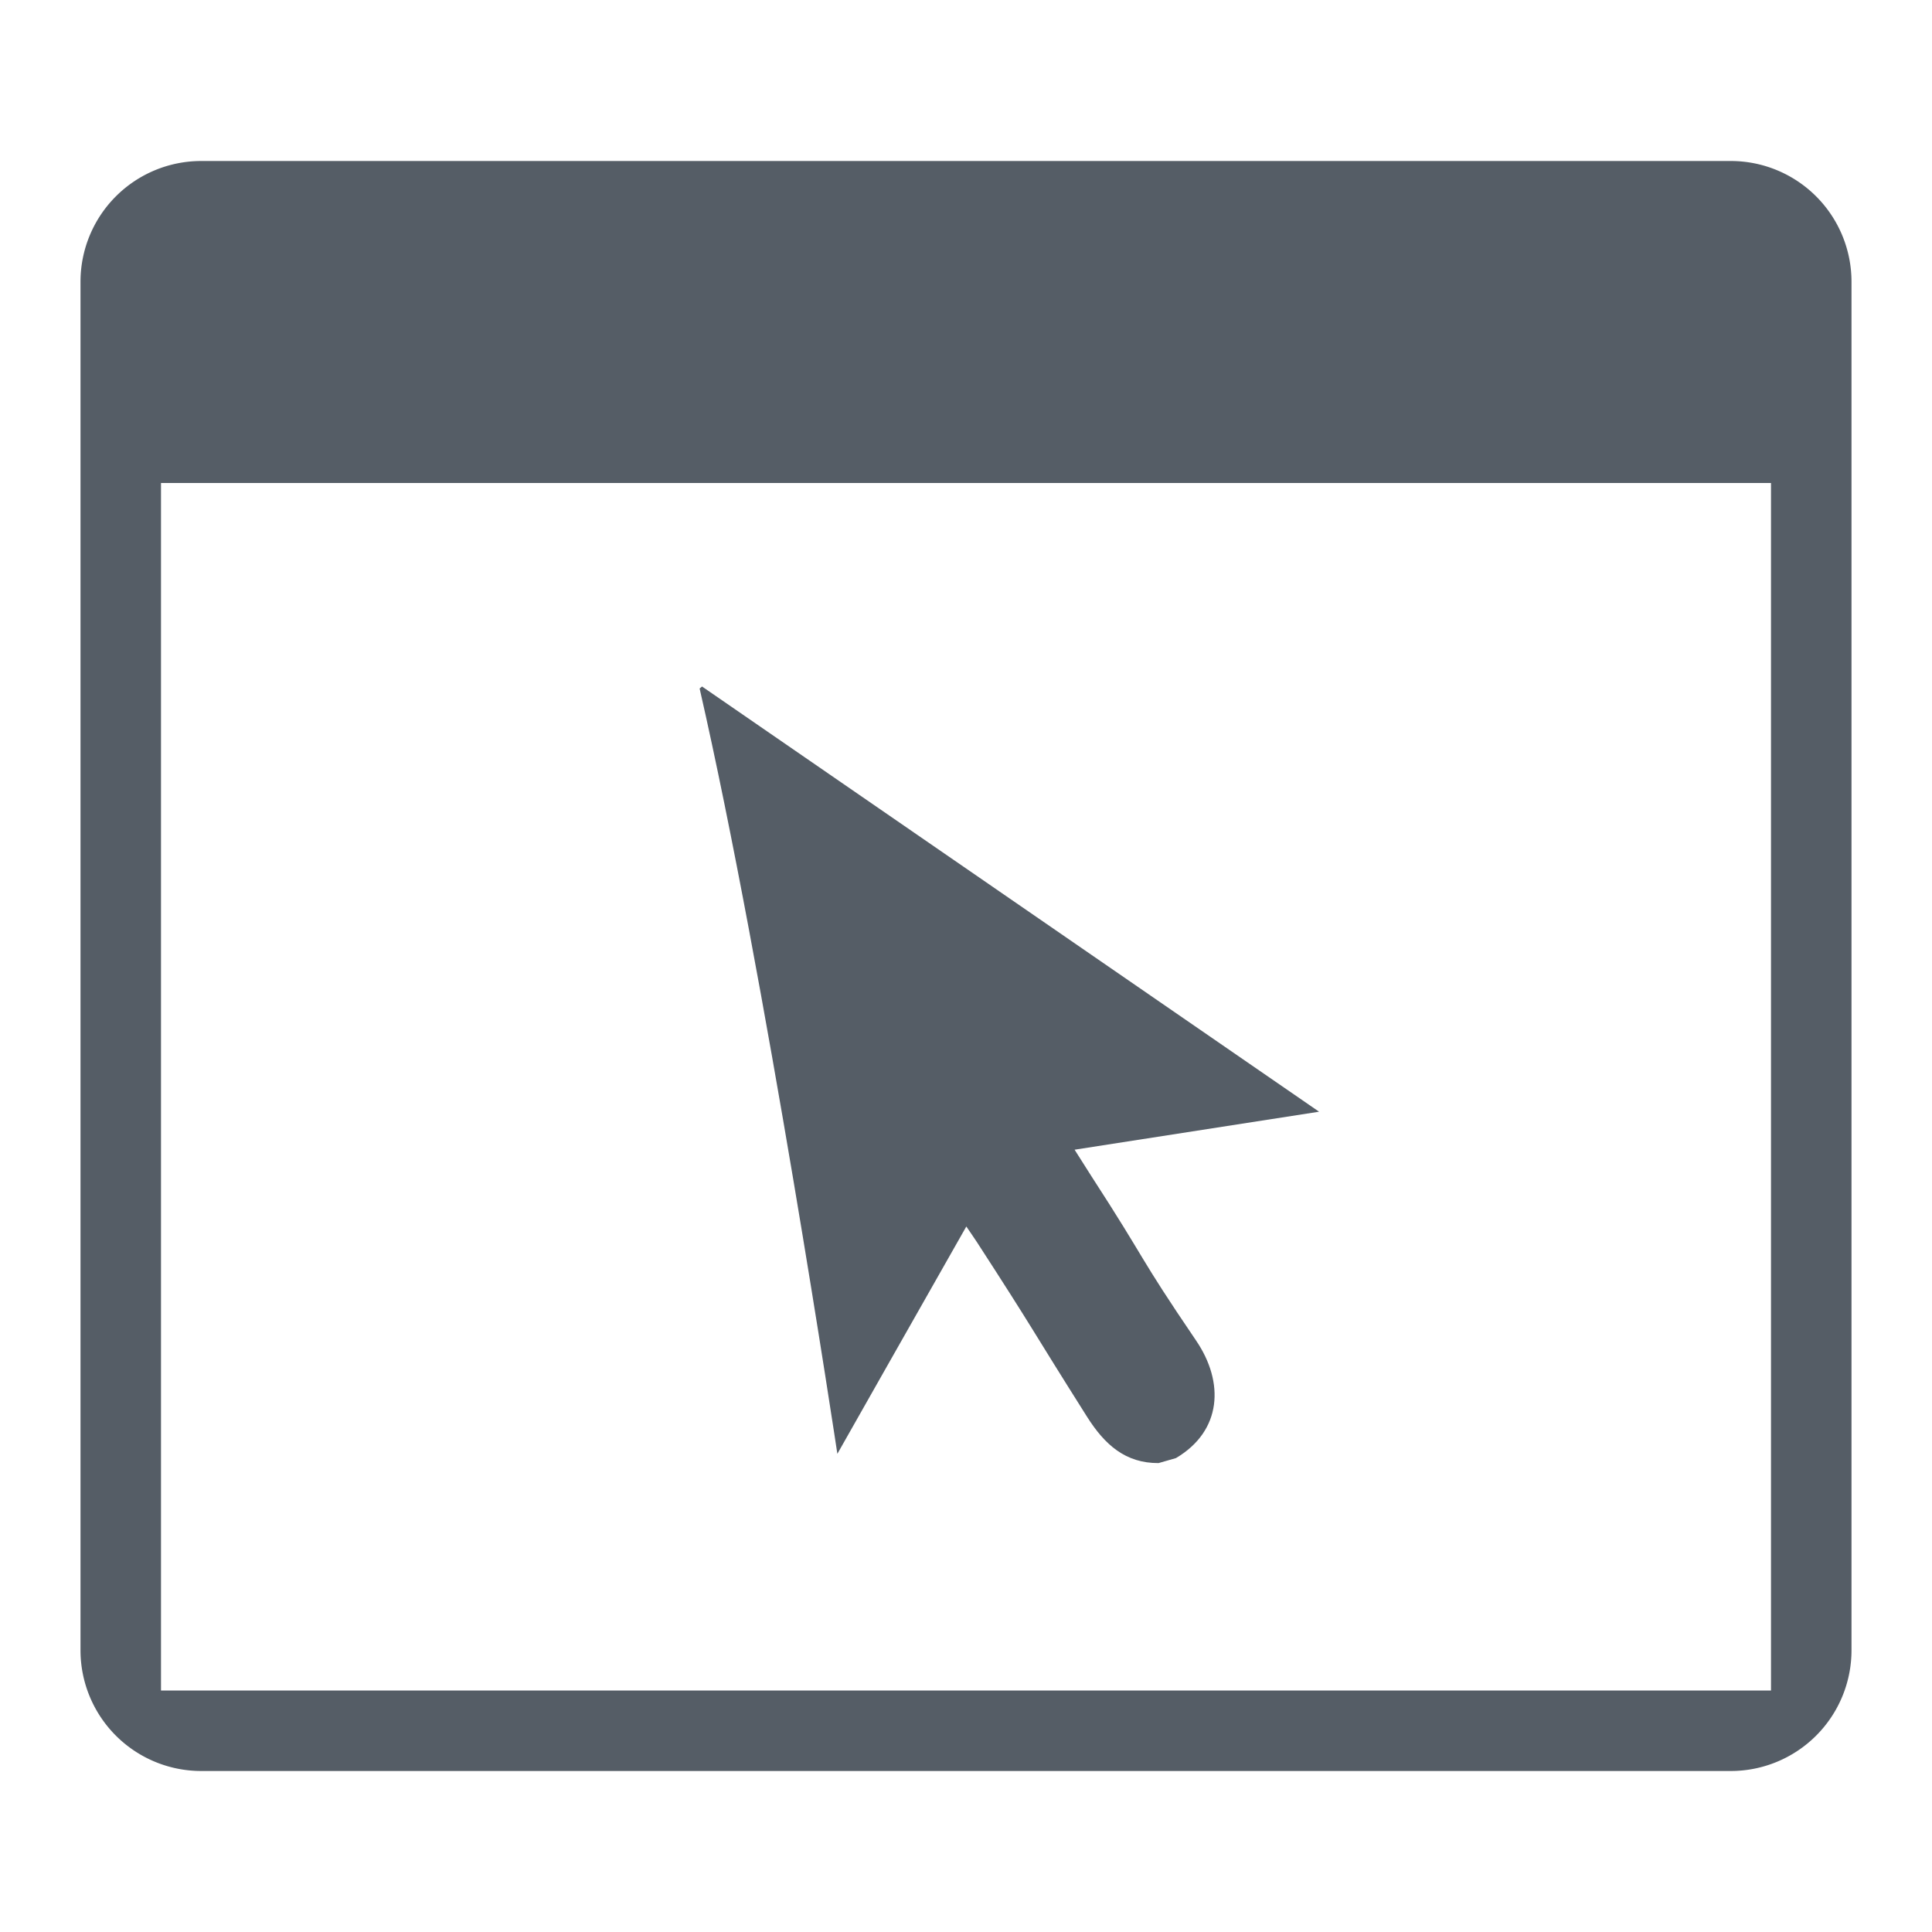 <svg xmlns="http://www.w3.org/2000/svg" viewBox="0 0 24 24">
    <path d="M21.5 2h-19A1.5 1.5 0 001 3.5v17A1.5 1.5 0 002.5 22h19a1.5 1.5 0 001.5-1.5v-17A1.5 1.5 0 0021.5 2zm.5 19H2V6h20v15z" fill="#555d66"/>
    <path d="M8.721 8.528l-.03.025c.821 3.59 1.711 9.507 1.711 9.507s1.069-1.887 1.602-2.824c.052.077.093.135.131.193.749 1.156.631 1.003 1.367 2.168.222.352.48.58.89.578l.216-.062c.572-.338.604-.942.249-1.462-.748-1.101-.58-.93-1.305-2.049l-.203-.32 3.037-.472-7.665-5.282z" fill="#555d66"/>
</svg>